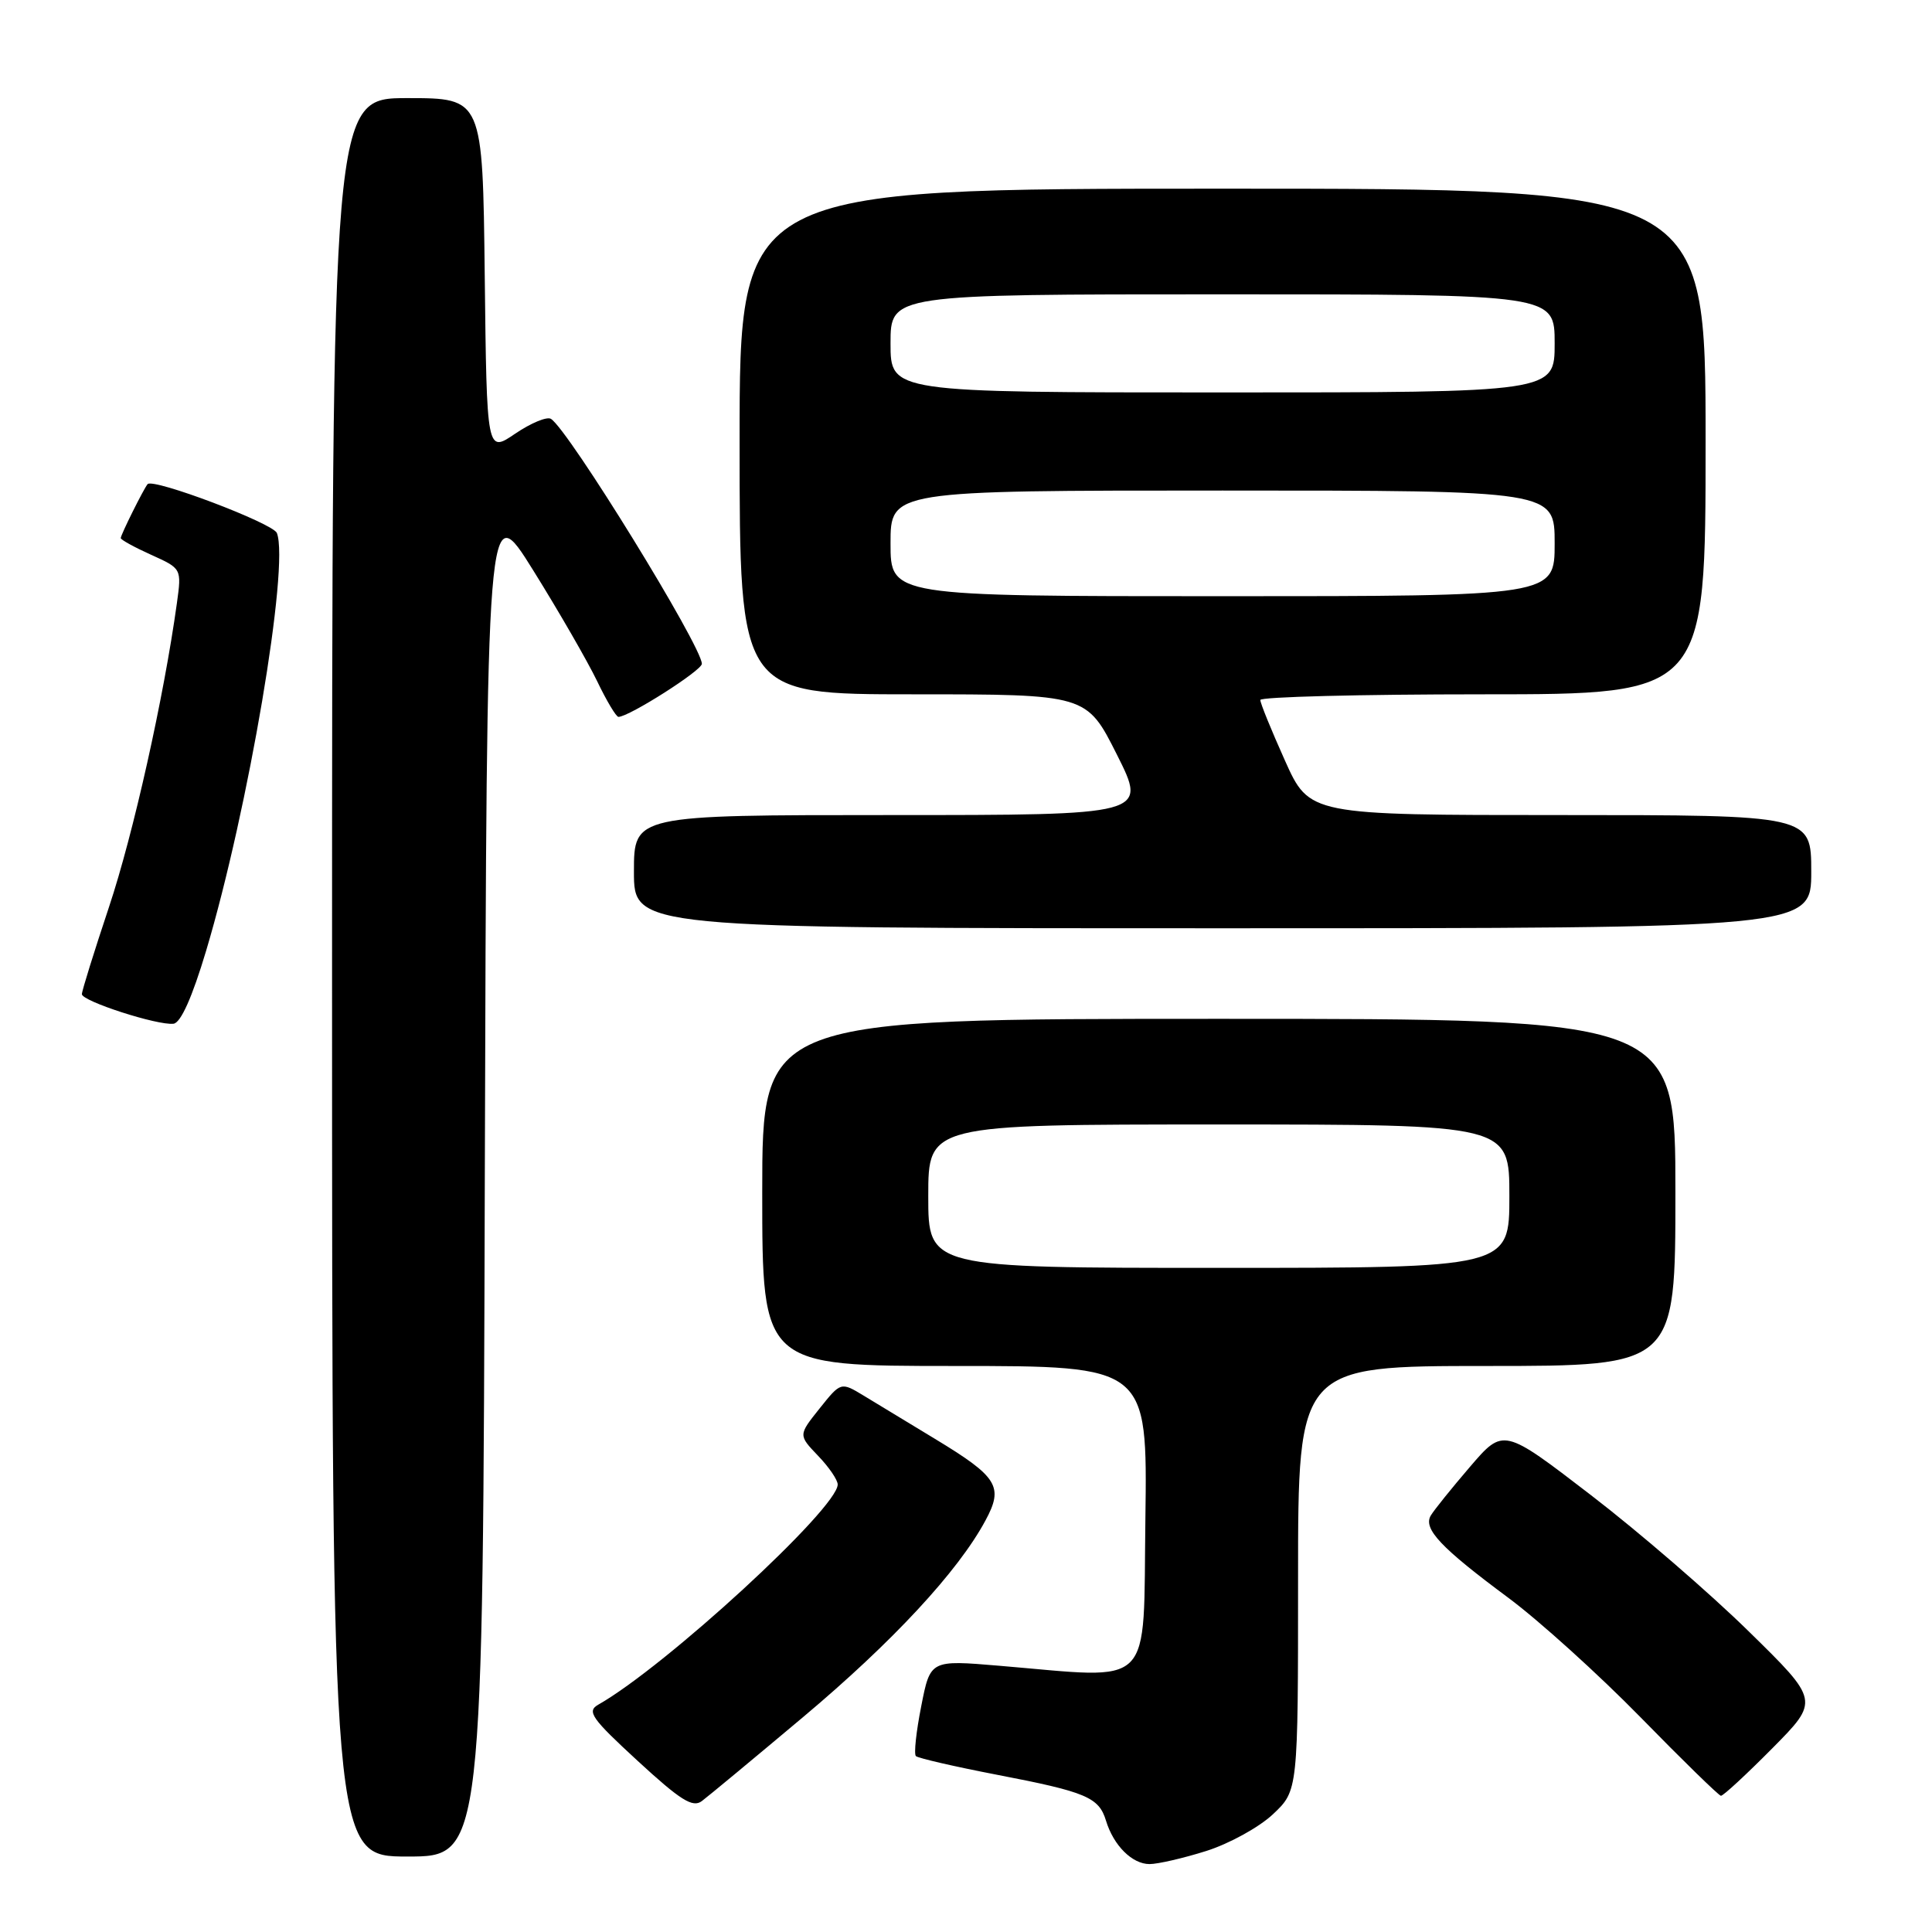 <?xml version="1.0" encoding="UTF-8" standalone="no"?>
<!DOCTYPE svg PUBLIC "-//W3C//DTD SVG 1.1//EN" "http://www.w3.org/Graphics/SVG/1.1/DTD/svg11.dtd" >
<svg xmlns="http://www.w3.org/2000/svg" xmlns:xlink="http://www.w3.org/1999/xlink" version="1.1" viewBox="0 0 256 256">
 <g >
 <path fill="currentColor"
d=" M 159.85 245.26 C 162.88 244.30 166.86 242.11 168.68 240.39 C 172.00 237.26 172.00 237.26 172.00 209.13 C 172.00 181.00 172.00 181.00 197.00 181.00 C 222.00 181.00 222.00 181.00 222.00 158.00 C 222.00 135.00 222.00 135.00 161.50 135.00 C 101.00 135.00 101.00 135.00 101.00 158.00 C 101.00 181.00 101.00 181.00 126.52 181.00 C 152.04 181.00 152.04 181.00 151.77 201.25 C 151.46 224.18 153.17 222.46 132.39 220.72 C 123.27 219.95 123.27 219.95 122.07 226.07 C 121.40 229.44 121.08 232.42 121.36 232.69 C 121.63 232.96 126.48 234.08 132.13 235.17 C 143.93 237.44 145.61 238.15 146.55 241.25 C 147.55 244.54 150.02 247.00 152.32 247.00 C 153.42 247.00 156.81 246.22 159.85 245.26 Z  M 64.24 155.85 C 64.50 65.69 64.50 65.69 70.67 75.60 C 74.06 81.04 77.86 87.64 79.12 90.25 C 80.37 92.86 81.65 95.00 81.95 94.99 C 83.37 94.97 93.00 88.84 93.00 87.96 C 93.00 85.64 75.32 56.93 73.00 55.50 C 72.47 55.17 70.34 56.06 68.27 57.46 C 64.50 60.03 64.50 60.03 64.23 36.51 C 63.96 13.00 63.96 13.00 53.98 13.00 C 44.00 13.00 44.00 13.00 44.00 129.50 C 44.00 246.00 44.00 246.00 53.99 246.00 C 63.99 246.00 63.99 246.00 64.24 155.85 Z  M 106.43 227.51 C 118.26 217.58 126.96 208.21 130.58 201.47 C 133.01 196.98 132.23 195.71 123.91 190.67 C 120.38 188.53 116.13 185.96 114.46 184.94 C 111.42 183.10 111.42 183.10 108.60 186.63 C 105.78 190.16 105.78 190.16 108.39 192.89 C 109.83 194.38 111.00 196.10 111.00 196.70 C 111.00 199.85 88.18 220.83 79.27 225.88 C 77.72 226.76 78.38 227.70 84.50 233.33 C 90.17 238.55 91.79 239.57 93.00 238.65 C 93.83 238.03 99.87 233.02 106.43 227.51 Z  M 234.82 231.68 C 241.09 225.35 241.09 225.35 231.72 216.17 C 226.57 211.11 217.15 202.98 210.78 198.09 C 199.21 189.20 199.21 189.20 194.79 194.35 C 192.36 197.18 190.02 200.09 189.59 200.81 C 188.54 202.57 190.90 205.07 199.88 211.73 C 203.93 214.74 211.81 221.86 217.38 227.55 C 222.94 233.24 227.74 237.92 228.03 237.95 C 228.32 237.98 231.38 235.15 234.82 231.68 Z  M 27.31 125.99 C 32.91 107.25 38.37 75.01 36.69 70.63 C 36.19 69.34 20.29 63.32 19.56 64.15 C 19.06 64.72 16.00 70.86 16.00 71.30 C 16.00 71.52 17.82 72.52 20.04 73.52 C 24.07 75.34 24.07 75.34 23.44 79.92 C 21.70 92.46 17.67 110.50 14.45 120.16 C 12.47 126.10 10.85 131.30 10.85 131.73 C 10.85 132.66 20.88 135.90 22.99 135.65 C 23.95 135.54 25.47 132.14 27.31 125.99 Z  M 240.00 115.50 C 240.00 108.00 240.00 108.00 206.75 108.00 C 173.50 108.00 173.50 108.00 170.25 100.75 C 168.46 96.76 166.99 93.16 167.00 92.75 C 167.00 92.34 180.28 92.00 196.50 92.00 C 226.00 92.00 226.00 92.00 226.00 58.50 C 226.00 25.00 226.00 25.00 162.00 25.00 C 98.00 25.00 98.00 25.00 98.00 58.50 C 98.00 92.00 98.00 92.00 120.99 92.00 C 143.98 92.00 143.98 92.00 148.00 100.00 C 152.02 108.00 152.02 108.00 118.01 108.00 C 84.00 108.00 84.00 108.00 84.00 115.50 C 84.00 123.00 84.00 123.00 162.00 123.00 C 240.00 123.00 240.00 123.00 240.00 115.50 Z  M 123.00 158.50 C 123.00 149.00 123.00 149.00 161.50 149.00 C 200.00 149.00 200.00 149.00 200.00 158.50 C 200.00 168.00 200.00 168.00 161.50 168.00 C 123.00 168.00 123.00 168.00 123.00 158.50 Z  M 118.00 72.00 C 118.00 65.00 118.00 65.00 162.00 65.00 C 206.00 65.00 206.00 65.00 206.00 72.00 C 206.00 79.00 206.00 79.00 162.00 79.00 C 118.00 79.00 118.00 79.00 118.00 72.00 Z  M 118.00 45.50 C 118.00 39.00 118.00 39.00 162.00 39.00 C 206.00 39.00 206.00 39.00 206.00 45.50 C 206.00 52.00 206.00 52.00 162.00 52.00 C 118.00 52.00 118.00 52.00 118.00 45.50 Z "/>
</g>
</svg>